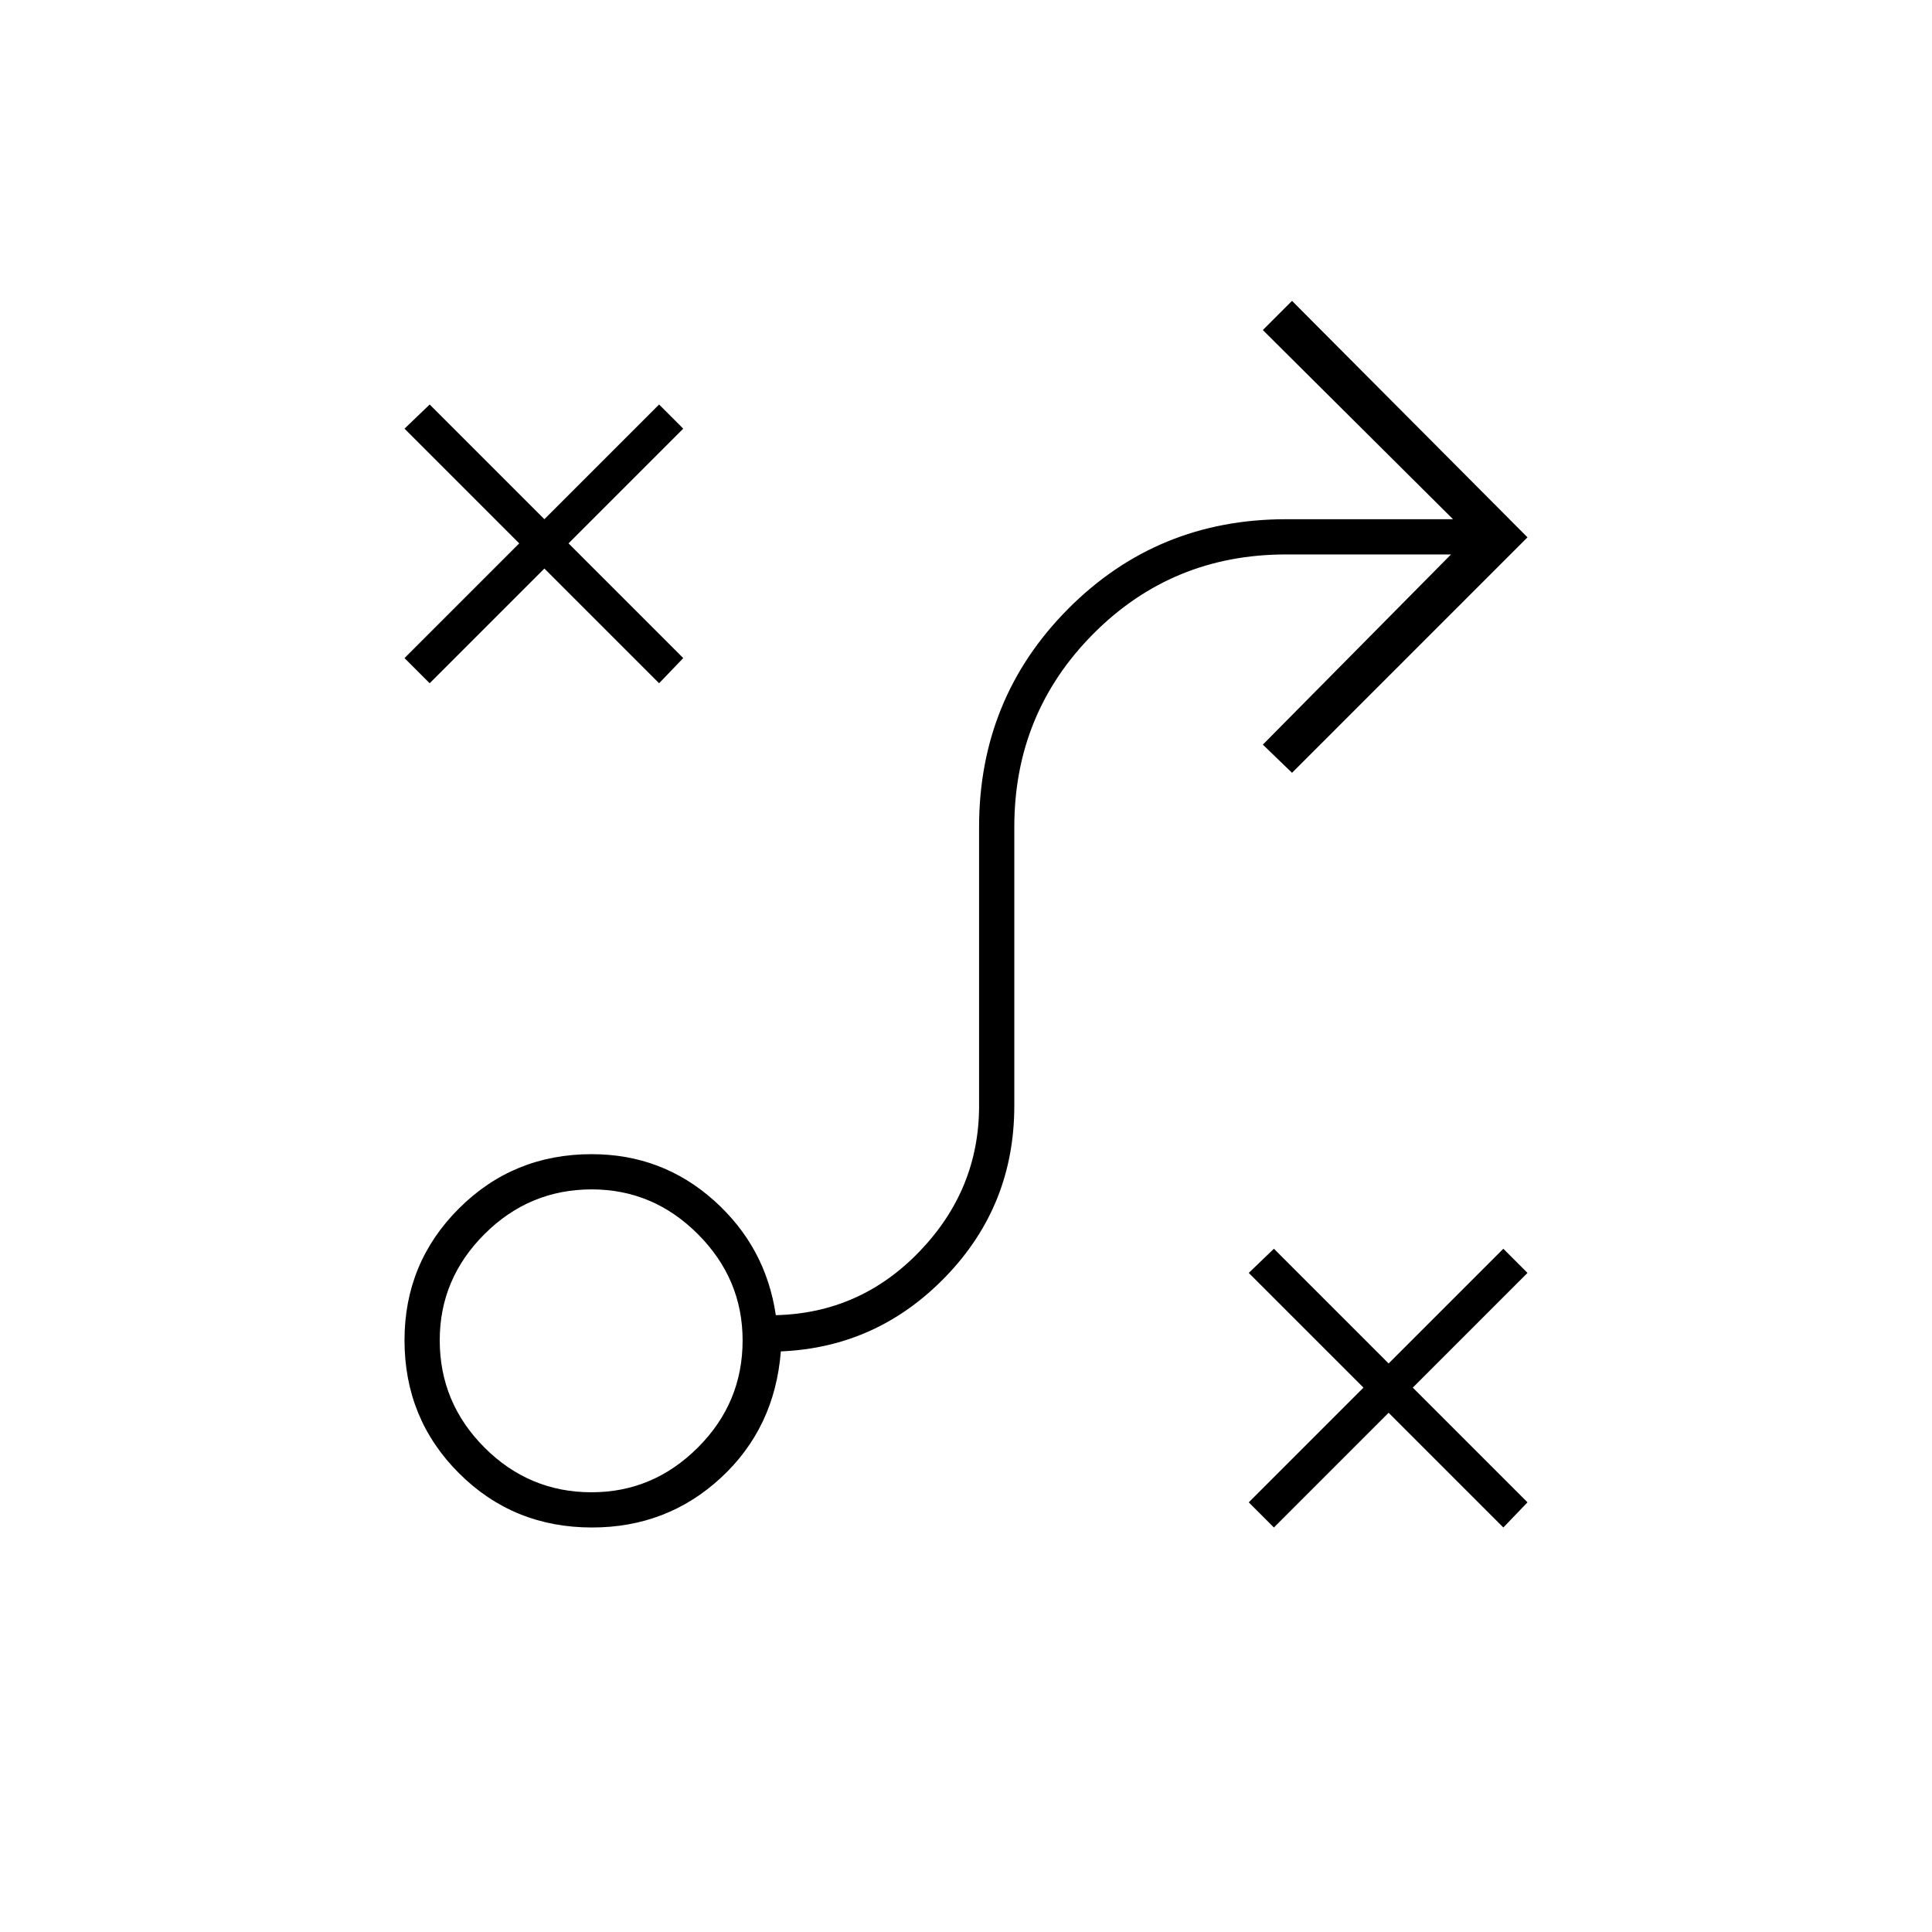 <svg xmlns="http://www.w3.org/2000/svg" height="20" viewBox="0 -960 960 960" width="20"><path d="m633-201-12.5-12.5 57-57-57-57 12.5-12 57 57 57-57 12 12-57 57 57 57-12 12.5-57-57-57 57Zm-339.04-17.5q30.54 0 52.79-22.21Q369-262.91 369-293.96q0-30.54-22.21-52.79Q324.59-369 294.04-369q-31.04 0-53.29 22.21-22.25 22.2-22.25 52.75 0 31.04 22.21 53.29 22.2 22.25 53.25 22.25Zm.22 17.5Q255-201 228-228.03q-27-27.03-27-66 0-38.47 27.02-65.47t65.98-27q35 0 60.75 23t30.75 57q42-1 71.5-31.75t29.5-72.25V-549q0-63.96 44.27-108.48T639-702h83l-94.5-94 14.5-14.5L759-693 642-576l-14.5-14 93.5-94.5h-82q-56.54 0-95.77 39.48T504-549v138.5q0 49.5-34 84.75t-82 37.25q-3 38-29.73 62.75T294.18-201ZM213.5-620.5 201-633l57-57-57-57 12.5-12 57 57 57-57 12 12-57 57 57 57-12 12.5-57-57-57 57Z"/></svg>